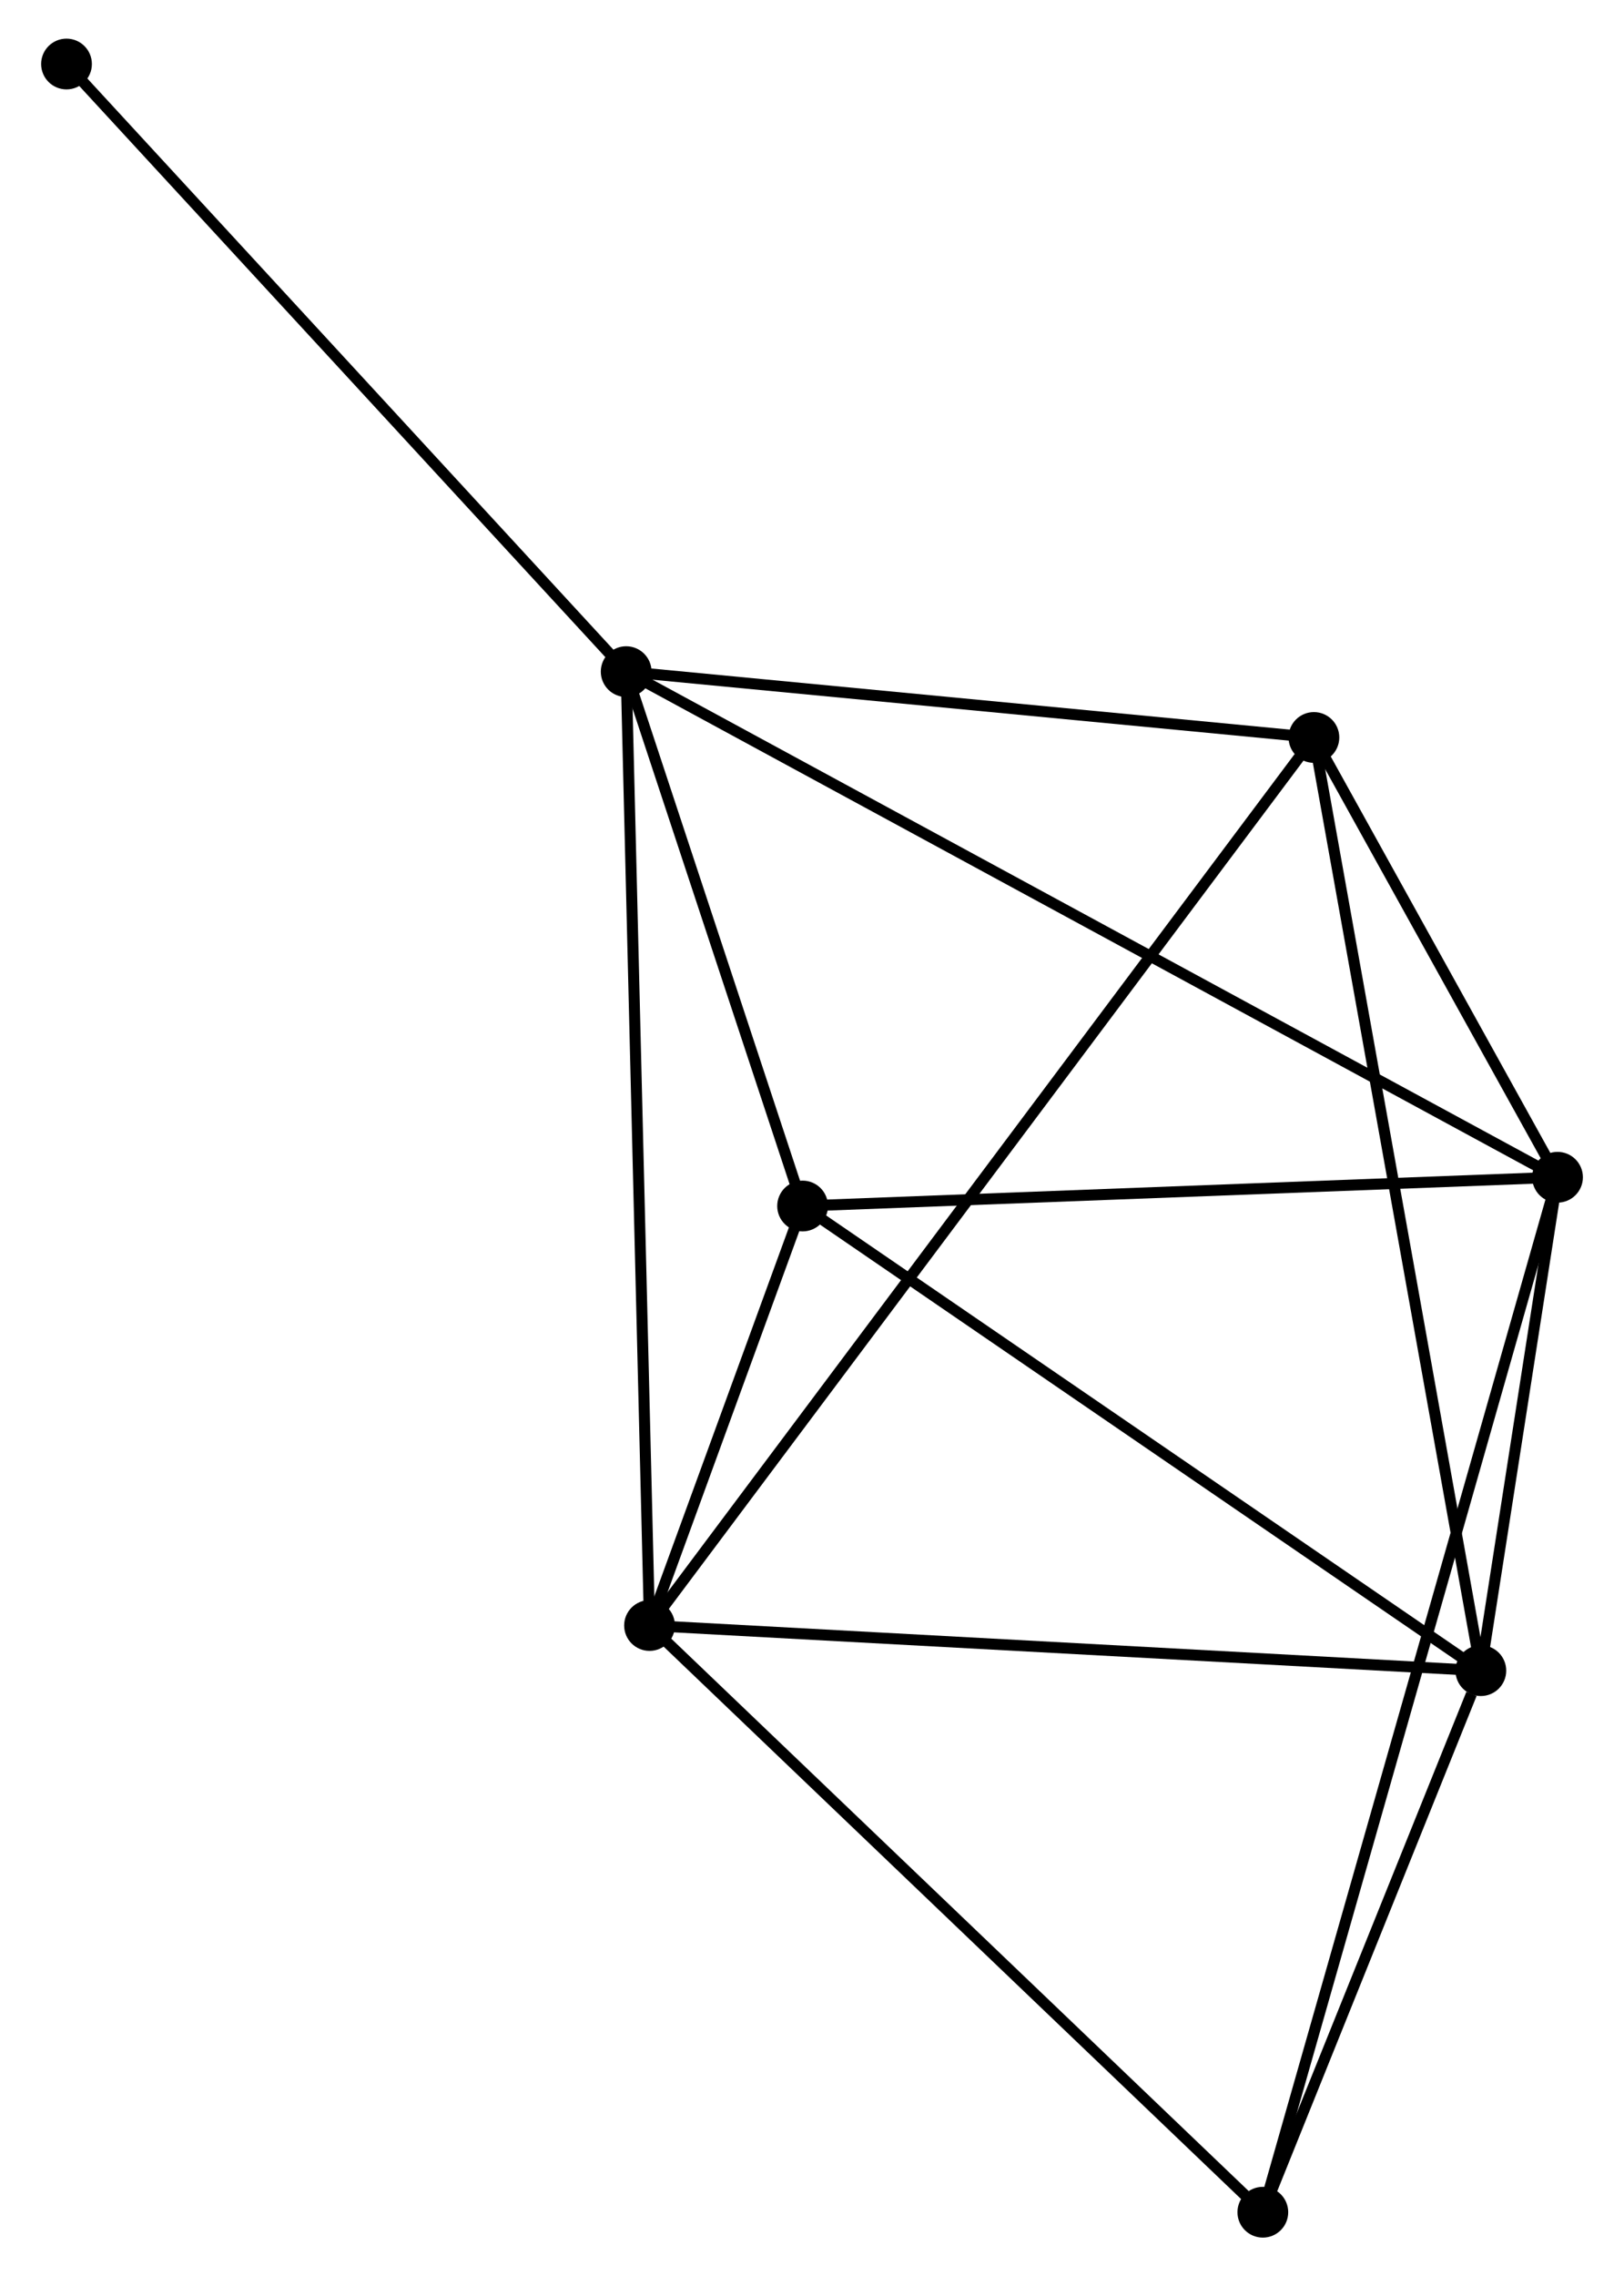 <?xml version="1.0" encoding="UTF-8" standalone="no"?>
<!DOCTYPE svg PUBLIC "-//W3C//DTD SVG 1.1//EN"
 "http://www.w3.org/Graphics/SVG/1.1/DTD/svg11.dtd">
<!-- Generated by graphviz version 2.36.0 (20140111.2315)
 -->
<!-- Title: %3 Pages: 1 -->
<svg width="147pt" height="206pt"
 viewBox="0.00 0.00 146.71 206.23" xmlns="http://www.w3.org/2000/svg" xmlns:xlink="http://www.w3.org/1999/xlink">
<g id="graph0" class="graph" transform="scale(1 1) rotate(0) translate(4 202.228)">
<title>%3</title>
<!-- 0 -->
<g id="node1" class="node"><title>0</title>
<ellipse fill="black" stroke="black" cx="52.516" cy="-141.377" rx="1.8" ry="1.8"/>
</g>
<!-- 2 -->
<g id="node2" class="node"><title>2</title>
<ellipse fill="black" stroke="black" cx="136.913" cy="-95.568" rx="1.8" ry="1.8"/>
</g>
<!-- 0&#45;&#45;2 -->
<g id="edge1" class="edge"><title>0&#45;&#45;2</title>
<path fill="none" stroke="black" d="M54.279,-140.42C65.262,-134.459 124.205,-102.466 135.16,-96.52"/>
</g>
<!-- 3 -->
<g id="node3" class="node"><title>3</title>
<ellipse fill="black" stroke="black" cx="54.633" cy="-54.957" rx="1.8" ry="1.8"/>
</g>
<!-- 0&#45;&#45;3 -->
<g id="edge2" class="edge"><title>0&#45;&#45;3</title>
<path fill="none" stroke="black" d="M52.56,-139.572C52.833,-128.422 54.288,-69.007 54.581,-57.053"/>
</g>
<!-- 4 -->
<g id="node4" class="node"><title>4</title>
<ellipse fill="black" stroke="black" cx="68.503" cy="-92.963" rx="1.8" ry="1.8"/>
</g>
<!-- 0&#45;&#45;4 -->
<g id="edge3" class="edge"><title>0&#45;&#45;4</title>
<path fill="none" stroke="black" d="M53.203,-139.297C55.833,-131.333 65.242,-102.839 67.837,-94.982"/>
</g>
<!-- 5 -->
<g id="node5" class="node"><title>5</title>
<ellipse fill="black" stroke="black" cx="114.837" cy="-135.413" rx="1.8" ry="1.8"/>
</g>
<!-- 0&#45;&#45;5 -->
<g id="edge4" class="edge"><title>0&#45;&#45;5</title>
<path fill="none" stroke="black" d="M54.314,-141.205C63.255,-140.349 102.888,-136.556 112.656,-135.621"/>
</g>
<!-- 7 -->
<g id="node6" class="node"><title>7</title>
<ellipse fill="black" stroke="black" cx="1.8" cy="-196.428" rx="1.8" ry="1.8"/>
</g>
<!-- 0&#45;&#45;7 -->
<g id="edge5" class="edge"><title>0&#45;&#45;7</title>
<path fill="none" stroke="black" d="M51.262,-142.738C44.307,-150.288 10.507,-186.977 3.196,-194.913"/>
</g>
<!-- 2&#45;&#45;4 -->
<g id="edge11" class="edge"><title>2&#45;&#45;4</title>
<path fill="none" stroke="black" d="M134.94,-95.493C124.95,-95.113 80.056,-93.403 70.355,-93.034"/>
</g>
<!-- 2&#45;&#45;5 -->
<g id="edge12" class="edge"><title>2&#45;&#45;5</title>
<path fill="none" stroke="black" d="M135.965,-97.28C132.334,-103.834 119.34,-127.285 115.758,-133.751"/>
</g>
<!-- 6 -->
<g id="node8" class="node"><title>6</title>
<ellipse fill="black" stroke="black" cx="110.209" cy="-1.8" rx="1.8" ry="1.8"/>
</g>
<!-- 2&#45;&#45;6 -->
<g id="edge13" class="edge"><title>2&#45;&#45;6</title>
<path fill="none" stroke="black" d="M136.356,-93.61C132.88,-81.407 114.23,-15.919 110.763,-3.748"/>
</g>
<!-- 3&#45;&#45;4 -->
<g id="edge14" class="edge"><title>3&#45;&#45;4</title>
<path fill="none" stroke="black" d="M55.378,-57C57.809,-63.661 65.482,-84.684 67.82,-91.092"/>
</g>
<!-- 3&#45;&#45;5 -->
<g id="edge15" class="edge"><title>3&#45;&#45;5</title>
<path fill="none" stroke="black" d="M55.89,-56.637C63.725,-67.108 105.772,-123.298 113.587,-133.741"/>
</g>
<!-- 3&#45;&#45;6 -->
<g id="edge16" class="edge"><title>3&#45;&#45;6</title>
<path fill="none" stroke="black" d="M56.006,-53.643C63.629,-46.352 100.668,-10.926 108.679,-3.263"/>
</g>
<!-- 1 -->
<g id="node7" class="node"><title>1</title>
<ellipse fill="black" stroke="black" cx="129.964" cy="-50.866" rx="1.8" ry="1.8"/>
</g>
<!-- 1&#45;&#45;2 -->
<g id="edge6" class="edge"><title>1&#45;&#45;2</title>
<path fill="none" stroke="black" d="M130.263,-52.787C131.406,-60.14 135.496,-86.45 136.624,-93.704"/>
</g>
<!-- 1&#45;&#45;3 -->
<g id="edge7" class="edge"><title>1&#45;&#45;3</title>
<path fill="none" stroke="black" d="M128.102,-50.967C117.77,-51.528 67.565,-54.255 56.706,-54.844"/>
</g>
<!-- 1&#45;&#45;4 -->
<g id="edge8" class="edge"><title>1&#45;&#45;4</title>
<path fill="none" stroke="black" d="M128.445,-51.907C120.016,-57.68 79.054,-85.737 70.195,-91.805"/>
</g>
<!-- 1&#45;&#45;5 -->
<g id="edge9" class="edge"><title>1&#45;&#45;5</title>
<path fill="none" stroke="black" d="M129.59,-52.956C127.497,-64.653 117.257,-121.89 115.198,-133.396"/>
</g>
<!-- 1&#45;&#45;6 -->
<g id="edge10" class="edge"><title>1&#45;&#45;6</title>
<path fill="none" stroke="black" d="M129.115,-48.758C125.866,-40.687 114.238,-11.808 111.032,-3.846"/>
</g>
</g>
</svg>
